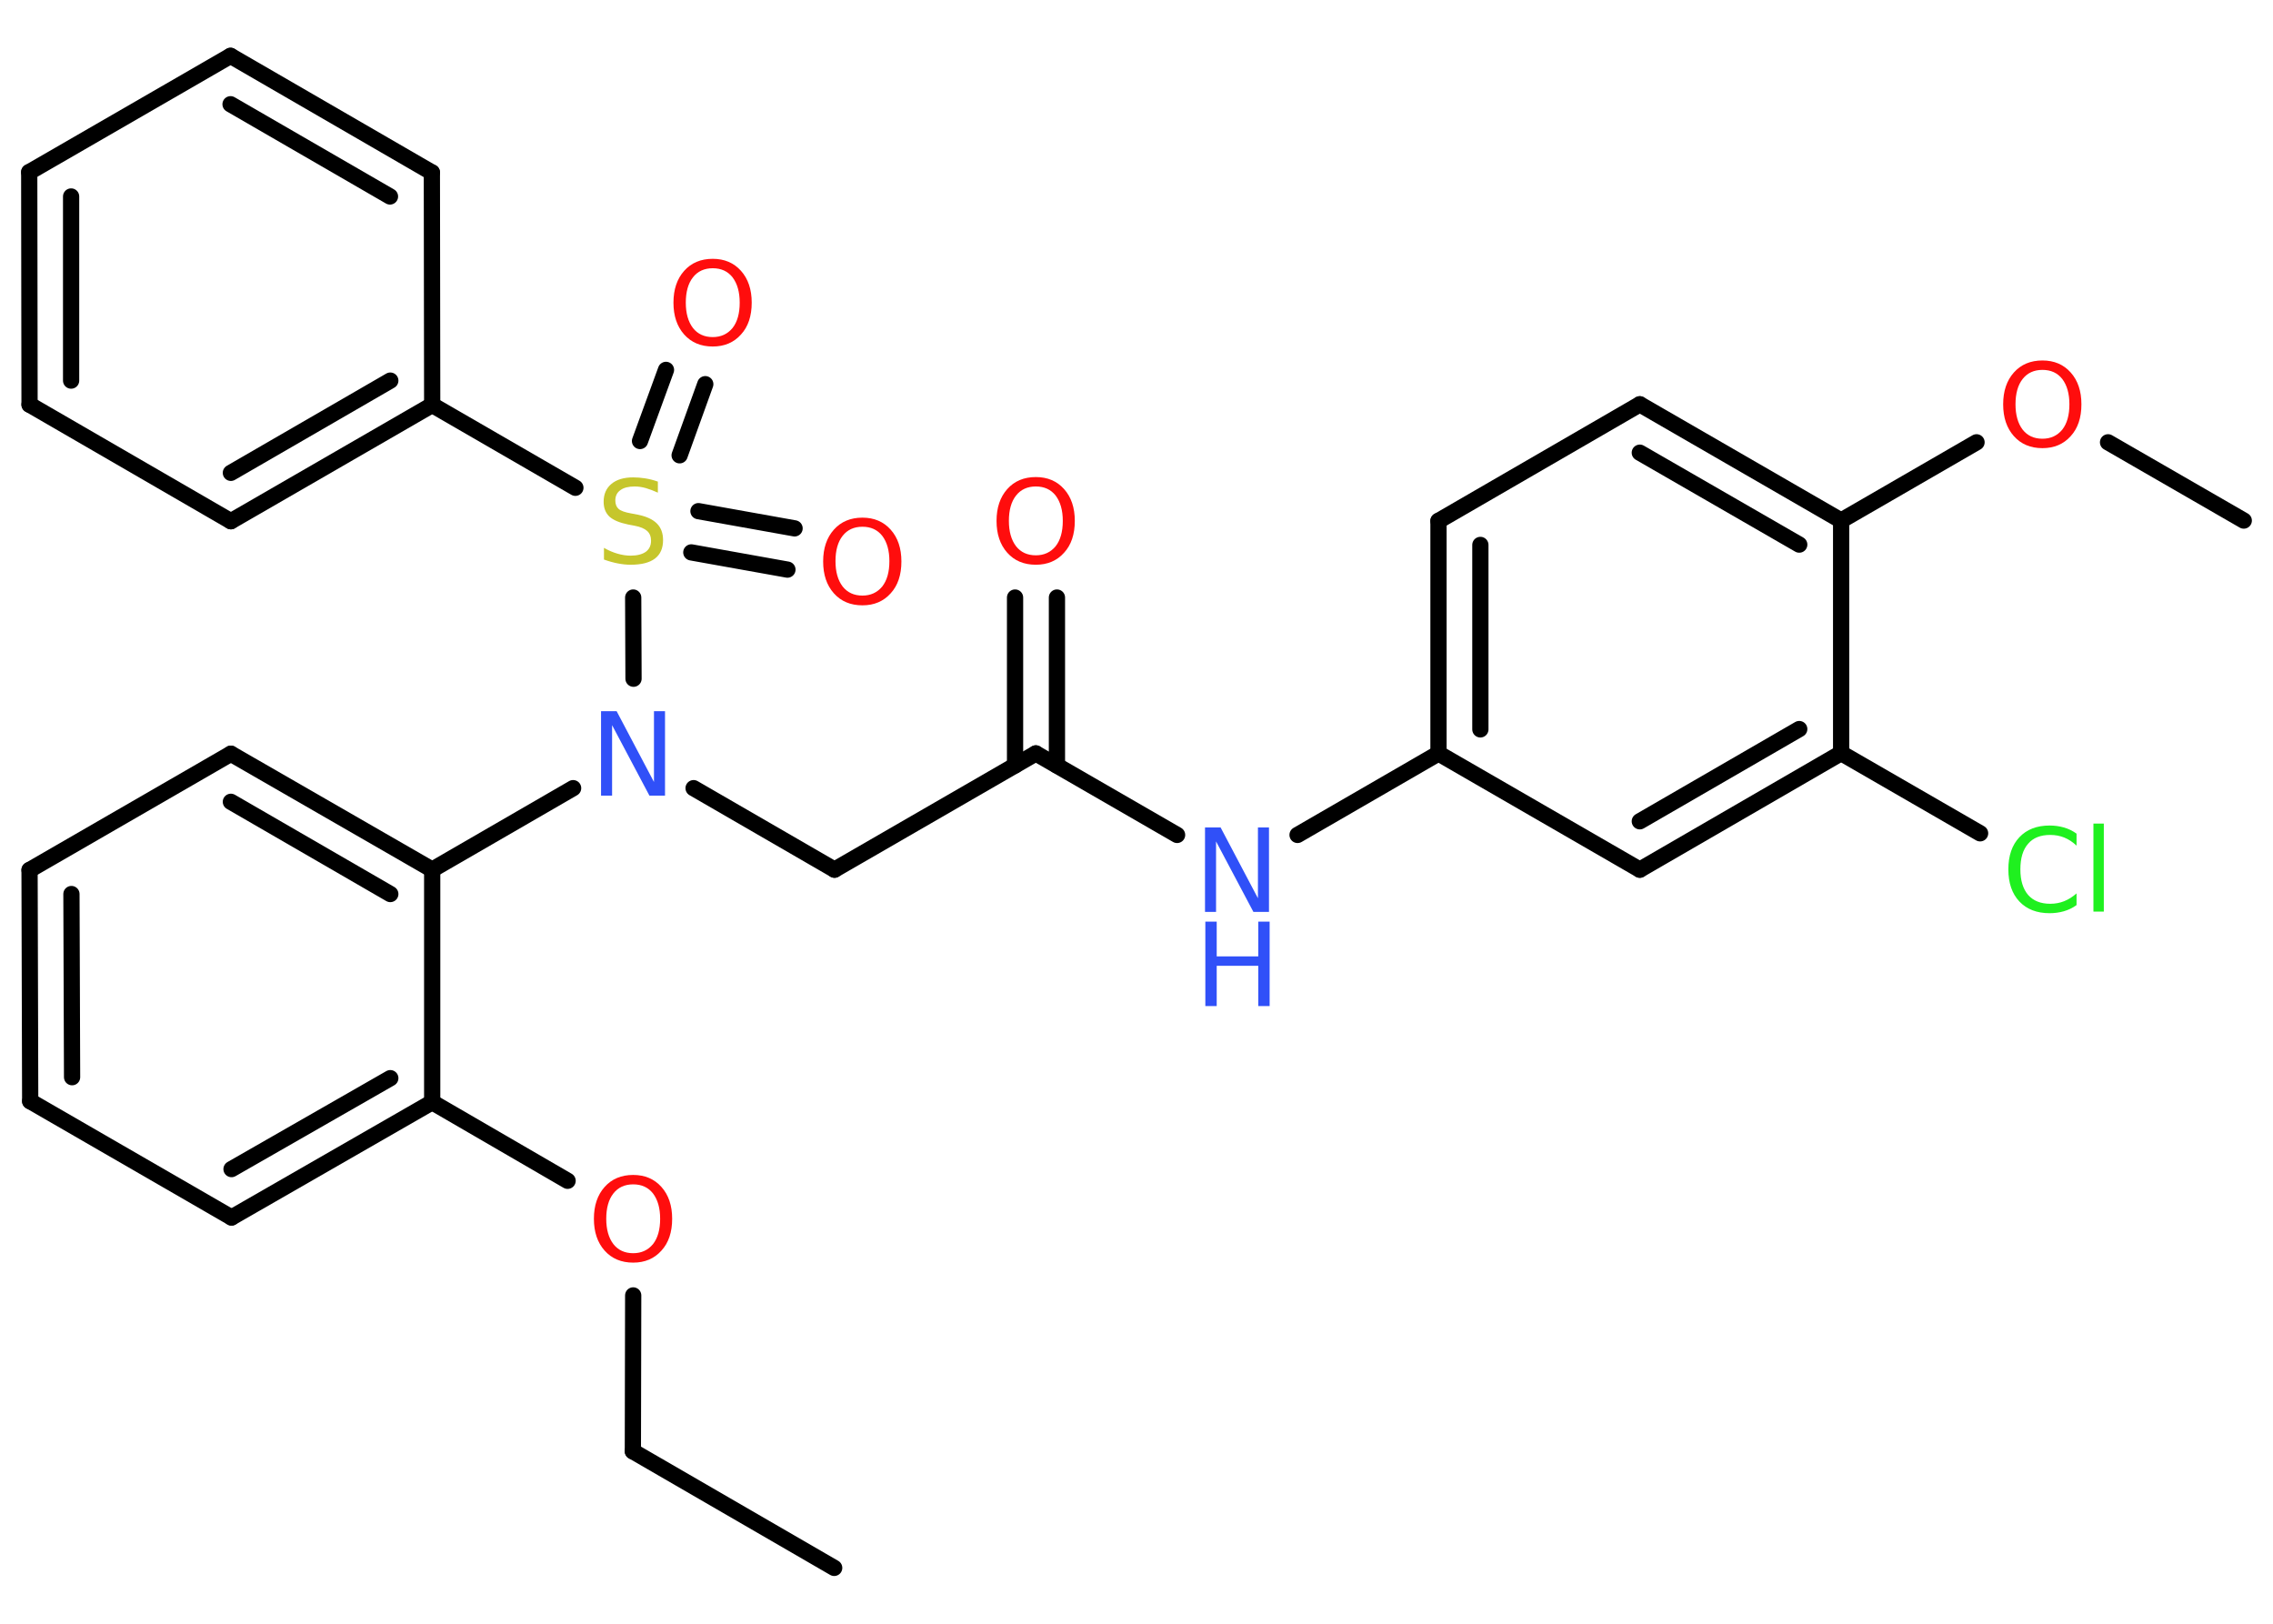 <?xml version='1.0' encoding='UTF-8'?>
<!DOCTYPE svg PUBLIC "-//W3C//DTD SVG 1.1//EN" "http://www.w3.org/Graphics/SVG/1.1/DTD/svg11.dtd">
<svg version='1.2' xmlns='http://www.w3.org/2000/svg' xmlns:xlink='http://www.w3.org/1999/xlink' width='70.0mm' height='50.0mm' viewBox='0 0 70.0 50.0'>
  <desc>Generated by the Chemistry Development Kit (http://github.com/cdk)</desc>
  <g stroke-linecap='round' stroke-linejoin='round' stroke='#000000' stroke-width='.5' fill='#FF0D0D'>
    <rect x='.0' y='.0' width='70.0' height='50.0' fill='#FFFFFF' stroke='none'/>
    <g id='mol1' class='mol'>
      <line id='mol1bnd1' class='bond' x1='25.69' y1='48.28' x2='19.49' y2='44.69'/>
      <line id='mol1bnd2' class='bond' x1='19.49' y1='44.69' x2='19.5' y2='39.89'/>
      <line id='mol1bnd3' class='bond' x1='17.48' y1='36.36' x2='13.31' y2='33.94'/>
      <g id='mol1bnd4' class='bond'>
        <line x1='7.13' y1='37.49' x2='13.31' y2='33.94'/>
        <line x1='7.13' y1='36.0' x2='12.02' y2='33.2'/>
      </g>
      <line id='mol1bnd5' class='bond' x1='7.13' y1='37.49' x2='.93' y2='33.91'/>
      <g id='mol1bnd6' class='bond'>
        <line x1='.91' y1='26.79' x2='.93' y2='33.91'/>
        <line x1='2.2' y1='27.53' x2='2.22' y2='33.17'/>
      </g>
      <line id='mol1bnd7' class='bond' x1='.91' y1='26.79' x2='7.11' y2='23.21'/>
      <g id='mol1bnd8' class='bond'>
        <line x1='13.31' y1='26.78' x2='7.11' y2='23.21'/>
        <line x1='12.02' y1='27.53' x2='7.11' y2='24.69'/>
      </g>
      <line id='mol1bnd9' class='bond' x1='13.31' y1='33.94' x2='13.31' y2='26.78'/>
      <line id='mol1bnd10' class='bond' x1='13.31' y1='26.78' x2='17.65' y2='24.27'/>
      <line id='mol1bnd11' class='bond' x1='21.36' y1='24.27' x2='25.7' y2='26.78'/>
      <line id='mol1bnd12' class='bond' x1='25.7' y1='26.78' x2='31.9' y2='23.2'/>
      <g id='mol1bnd13' class='bond'>
        <line x1='31.26' y1='23.57' x2='31.26' y2='18.4'/>
        <line x1='32.55' y1='23.57' x2='32.55' y2='18.4'/>
      </g>
      <line id='mol1bnd14' class='bond' x1='31.9' y1='23.2' x2='36.25' y2='25.71'/>
      <line id='mol1bnd15' class='bond' x1='39.96' y1='25.71' x2='44.3' y2='23.2'/>
      <g id='mol1bnd16' class='bond'>
        <line x1='44.3' y1='16.04' x2='44.3' y2='23.2'/>
        <line x1='45.59' y1='16.78' x2='45.59' y2='22.46'/>
      </g>
      <line id='mol1bnd17' class='bond' x1='44.3' y1='16.04' x2='50.5' y2='12.45'/>
      <g id='mol1bnd18' class='bond'>
        <line x1='56.7' y1='16.03' x2='50.5' y2='12.45'/>
        <line x1='55.41' y1='16.77' x2='50.5' y2='13.94'/>
      </g>
      <line id='mol1bnd19' class='bond' x1='56.7' y1='16.03' x2='60.87' y2='13.62'/>
      <line id='mol1bnd20' class='bond' x1='64.92' y1='13.62' x2='69.1' y2='16.03'/>
      <line id='mol1bnd21' class='bond' x1='56.7' y1='16.03' x2='56.7' y2='23.19'/>
      <line id='mol1bnd22' class='bond' x1='56.7' y1='23.19' x2='60.98' y2='25.66'/>
      <g id='mol1bnd23' class='bond'>
        <line x1='50.5' y1='26.78' x2='56.7' y2='23.19'/>
        <line x1='50.5' y1='25.29' x2='55.41' y2='22.45'/>
      </g>
      <line id='mol1bnd24' class='bond' x1='44.3' y1='23.2' x2='50.5' y2='26.78'/>
      <line id='mol1bnd25' class='bond' x1='19.51' y1='20.9' x2='19.5' y2='18.4'/>
      <g id='mol1bnd26' class='bond'>
        <line x1='21.51' y1='15.74' x2='24.47' y2='16.27'/>
        <line x1='21.29' y1='17.01' x2='24.25' y2='17.54'/>
      </g>
      <g id='mol1bnd27' class='bond'>
        <line x1='19.71' y1='13.58' x2='20.51' y2='11.39'/>
        <line x1='20.93' y1='14.02' x2='21.72' y2='11.83'/>
      </g>
      <line id='mol1bnd28' class='bond' x1='17.72' y1='15.02' x2='13.31' y2='12.47'/>
      <g id='mol1bnd29' class='bond'>
        <line x1='7.11' y1='16.05' x2='13.31' y2='12.47'/>
        <line x1='7.11' y1='14.56' x2='12.02' y2='11.72'/>
      </g>
      <line id='mol1bnd30' class='bond' x1='7.11' y1='16.05' x2='.91' y2='12.46'/>
      <g id='mol1bnd31' class='bond'>
        <line x1='.9' y1='5.3' x2='.91' y2='12.46'/>
        <line x1='2.19' y1='6.05' x2='2.19' y2='11.72'/>
      </g>
      <line id='mol1bnd32' class='bond' x1='.9' y1='5.3' x2='7.1' y2='1.72'/>
      <g id='mol1bnd33' class='bond'>
        <line x1='13.3' y1='5.31' x2='7.1' y2='1.72'/>
        <line x1='12.01' y1='6.05' x2='7.1' y2='3.21'/>
      </g>
      <line id='mol1bnd34' class='bond' x1='13.31' y1='12.47' x2='13.3' y2='5.31'/>
      <path id='mol1atm3' class='atom' d='M19.5 36.47q-.39 .0 -.61 .28q-.22 .28 -.22 .78q.0 .49 .22 .78q.22 .28 .61 .28q.38 .0 .61 -.28q.22 -.28 .22 -.78q.0 -.49 -.22 -.78q-.22 -.28 -.61 -.28zM19.5 36.18q.54 .0 .87 .37q.33 .37 .33 .98q.0 .62 -.33 .98q-.33 .37 -.87 .37q-.55 .0 -.88 -.37q-.33 -.37 -.33 -.98q.0 -.61 .33 -.98q.33 -.37 .88 -.37z' stroke='none'/>
      <path id='mol1atm10' class='atom' d='M18.52 21.9h.47l1.15 2.18v-2.18h.34v2.6h-.48l-1.15 -2.17v2.17h-.34v-2.6z' stroke='none' fill='#3050F8'/>
      <path id='mol1atm13' class='atom' d='M31.9 14.98q-.39 .0 -.61 .28q-.22 .28 -.22 .78q.0 .49 .22 .78q.22 .28 .61 .28q.38 .0 .61 -.28q.22 -.28 .22 -.78q.0 -.49 -.22 -.78q-.22 -.28 -.61 -.28zM31.9 14.69q.54 .0 .87 .37q.33 .37 .33 .98q.0 .62 -.33 .98q-.33 .37 -.87 .37q-.55 .0 -.88 -.37q-.33 -.37 -.33 -.98q.0 -.61 .33 -.98q.33 -.37 .88 -.37z' stroke='none'/>
      <g id='mol1atm14' class='atom'>
        <path d='M37.12 25.48h.47l1.15 2.18v-2.18h.34v2.6h-.48l-1.15 -2.17v2.17h-.34v-2.6z' stroke='none' fill='#3050F8'/>
        <path d='M37.12 28.38h.35v1.07h1.28v-1.07h.35v2.6h-.35v-1.24h-1.28v1.24h-.35v-2.6z' stroke='none' fill='#3050F8'/>
      </g>
      <path id='mol1atm19' class='atom' d='M62.9 11.39q-.39 .0 -.61 .28q-.22 .28 -.22 .78q.0 .49 .22 .78q.22 .28 .61 .28q.38 .0 .61 -.28q.22 -.28 .22 -.78q.0 -.49 -.22 -.78q-.22 -.28 -.61 -.28zM62.9 11.1q.54 .0 .87 .37q.33 .37 .33 .98q.0 .62 -.33 .98q-.33 .37 -.87 .37q-.55 .0 -.88 -.37q-.33 -.37 -.33 -.98q.0 -.61 .33 -.98q.33 -.37 .88 -.37z' stroke='none'/>
      <path id='mol1atm22' class='atom' d='M63.95 25.67v.37q-.18 -.17 -.38 -.25q-.2 -.08 -.43 -.08q-.45 .0 -.68 .27q-.24 .27 -.24 .79q.0 .51 .24 .79q.24 .27 .68 .27q.23 .0 .43 -.08q.2 -.08 .38 -.24v.36q-.18 .13 -.39 .19q-.21 .06 -.44 .06q-.59 .0 -.93 -.36q-.34 -.36 -.34 -.99q.0 -.63 .34 -.99q.34 -.36 .93 -.36q.23 .0 .44 .06q.21 .06 .39 .19zM64.47 25.36h.32v2.71h-.32v-2.71z' stroke='none' fill='#1FF01F'/>
      <path id='mol1atm24' class='atom' d='M20.26 14.83v.34q-.2 -.09 -.37 -.14q-.18 -.05 -.34 -.05q-.29 .0 -.44 .11q-.16 .11 -.16 .32q.0 .17 .1 .26q.1 .09 .39 .14l.21 .04q.39 .08 .58 .27q.19 .19 .19 .51q.0 .38 -.25 .57q-.25 .19 -.75 .19q-.18 .0 -.39 -.04q-.21 -.04 -.43 -.12v-.36q.21 .12 .42 .18q.21 .06 .4 .06q.3 .0 .47 -.12q.16 -.12 .16 -.34q.0 -.19 -.12 -.3q-.12 -.11 -.38 -.16l-.21 -.04q-.39 -.08 -.57 -.24q-.18 -.17 -.18 -.46q.0 -.35 .24 -.55q.24 -.2 .67 -.2q.18 .0 .37 .03q.19 .03 .39 .1z' stroke='none' fill='#C6C62C'/>
      <path id='mol1atm25' class='atom' d='M26.56 16.22q-.39 .0 -.61 .28q-.22 .28 -.22 .78q.0 .49 .22 .78q.22 .28 .61 .28q.38 .0 .61 -.28q.22 -.28 .22 -.78q.0 -.49 -.22 -.78q-.22 -.28 -.61 -.28zM26.56 15.94q.54 .0 .87 .37q.33 .37 .33 .98q.0 .62 -.33 .98q-.33 .37 -.87 .37q-.55 .0 -.88 -.37q-.33 -.37 -.33 -.98q.0 -.61 .33 -.98q.33 -.37 .88 -.37z' stroke='none'/>
      <path id='mol1atm26' class='atom' d='M21.95 8.26q-.39 .0 -.61 .28q-.22 .28 -.22 .78q.0 .49 .22 .78q.22 .28 .61 .28q.38 .0 .61 -.28q.22 -.28 .22 -.78q.0 -.49 -.22 -.78q-.22 -.28 -.61 -.28zM21.95 7.97q.54 .0 .87 .37q.33 .37 .33 .98q.0 .62 -.33 .98q-.33 .37 -.87 .37q-.55 .0 -.88 -.37q-.33 -.37 -.33 -.98q.0 -.61 .33 -.98q.33 -.37 .88 -.37z' stroke='none'/>
    </g>
  </g>
</svg>
